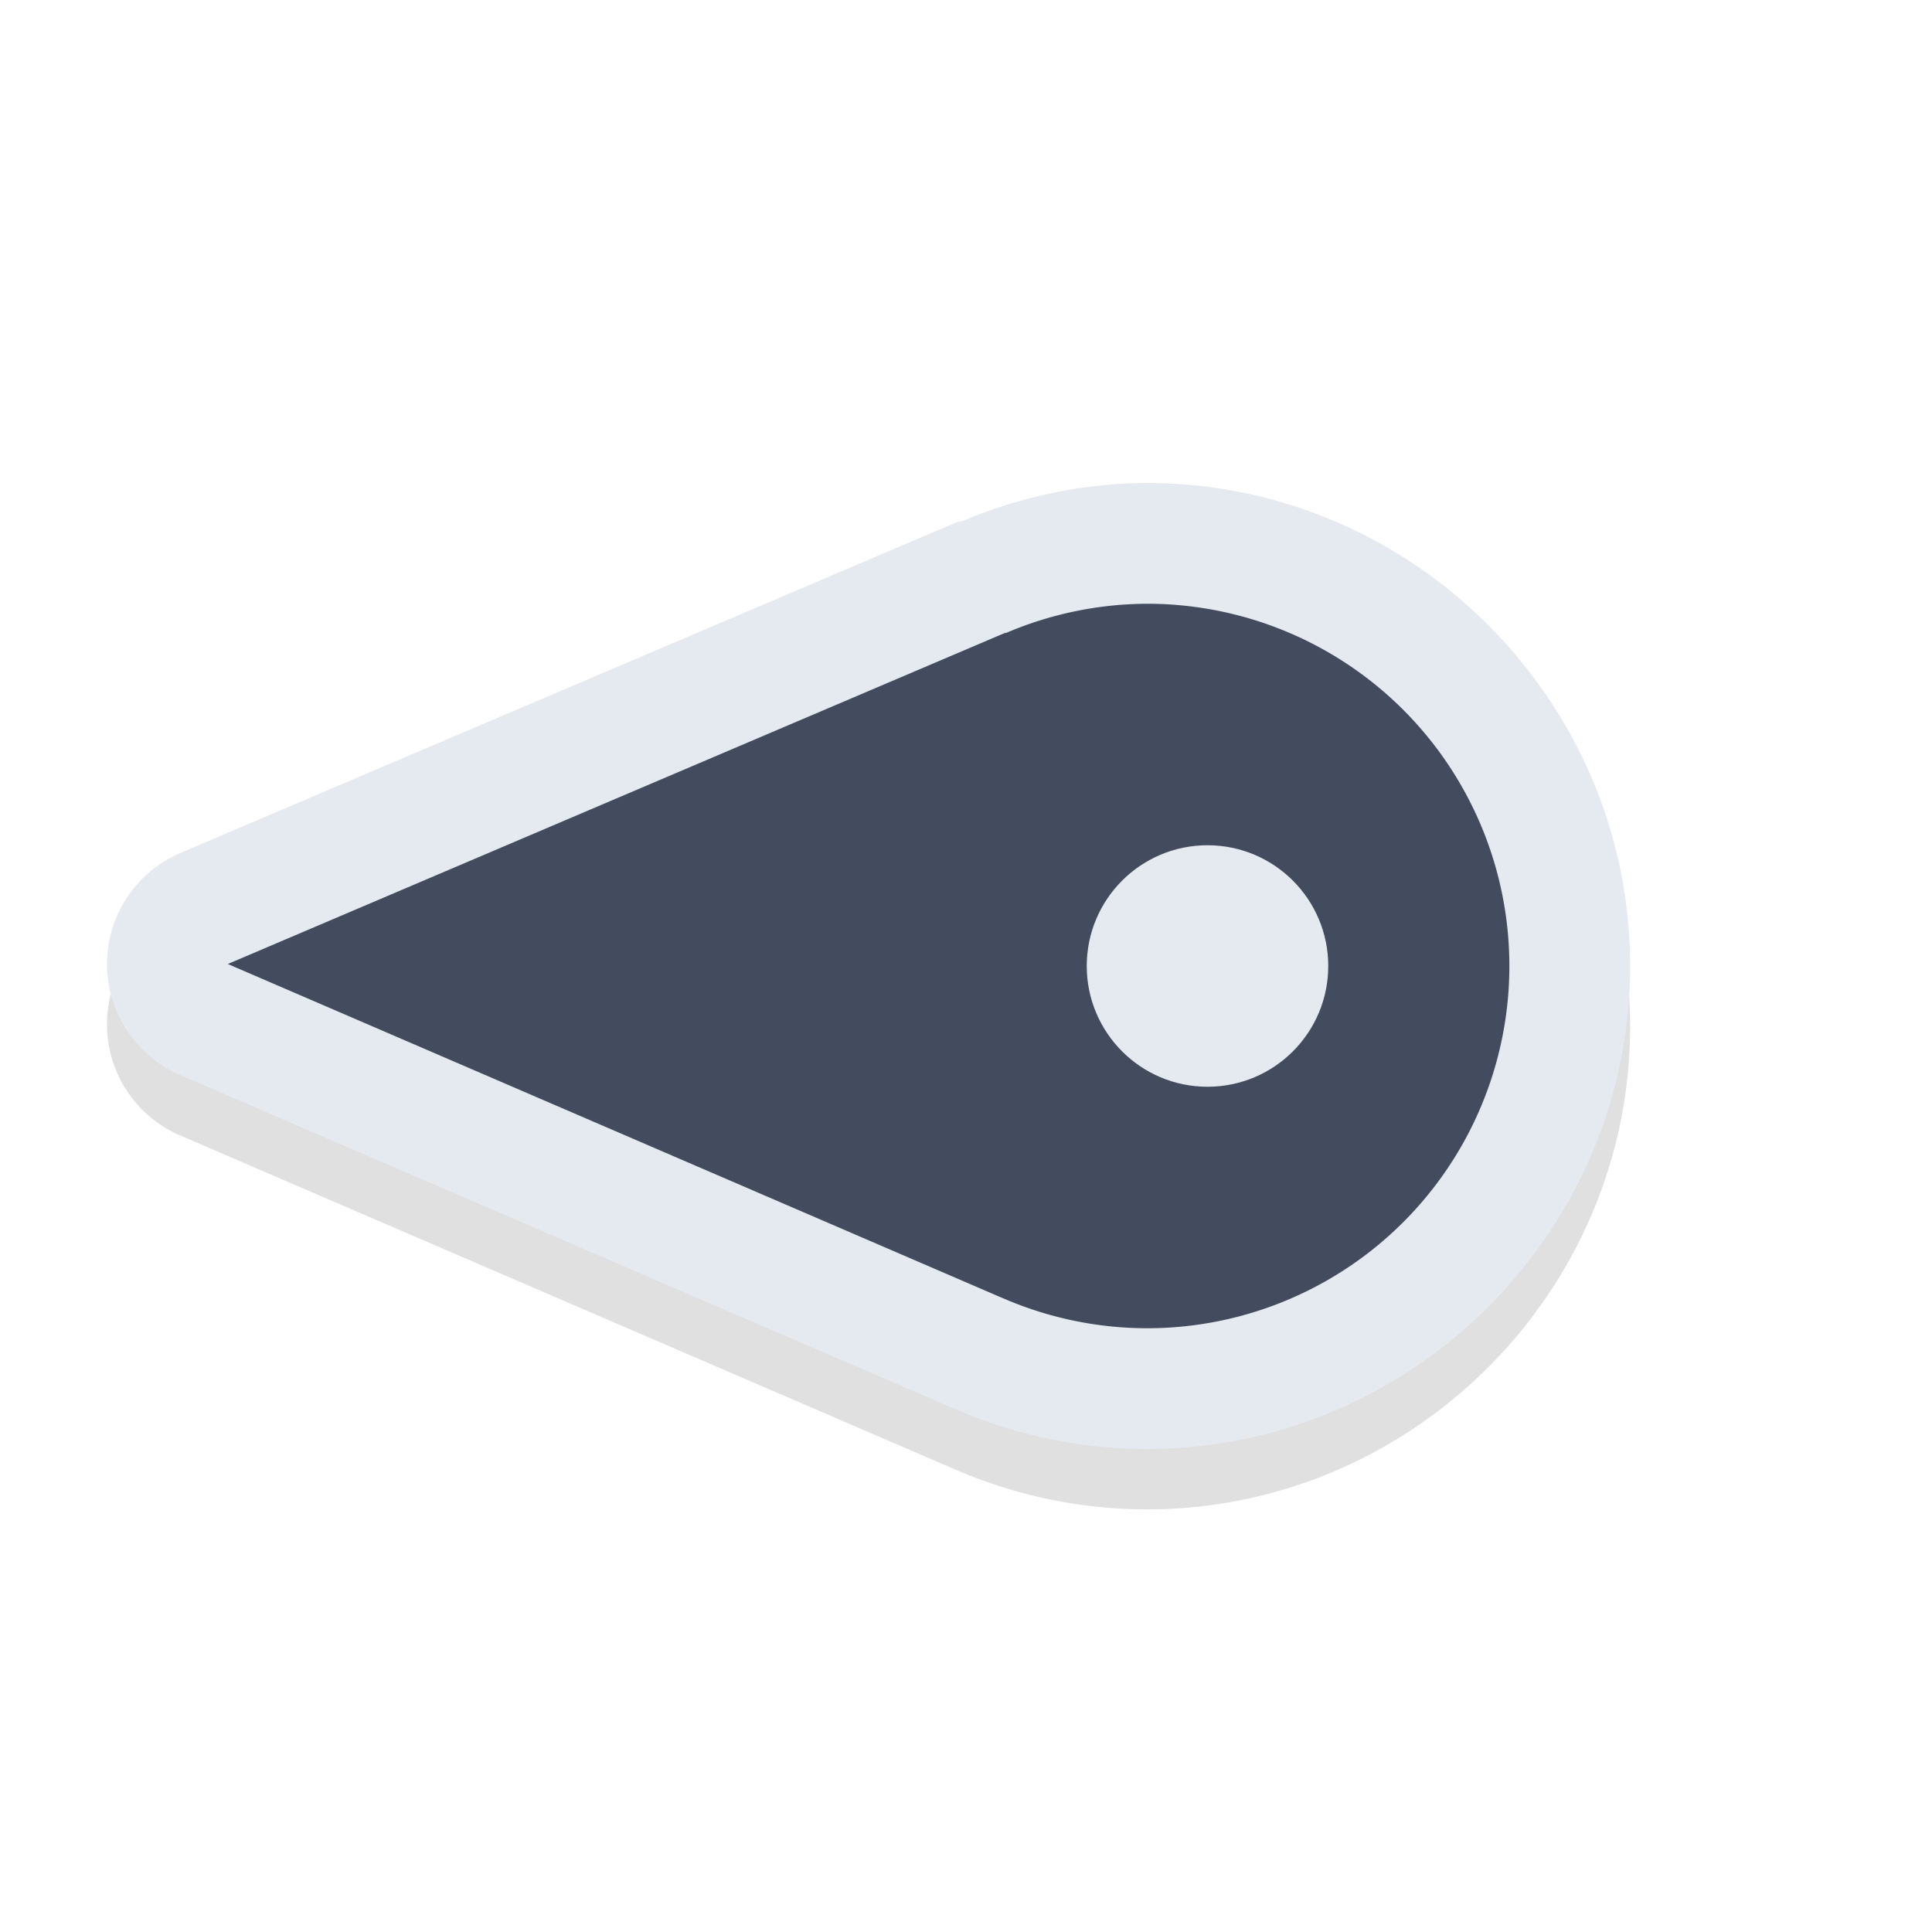 <?xml version="1.0" encoding="UTF-8" standalone="no"?>
<svg
   width="32"
   height="32"
   version="1.1"
   viewBox="0 0 32 32"
   id="svg21"
   sodipodi:docname="left-arrow.svg"
   inkscape:version="1.1.1 (3bf5ae0d25, 2021-09-20, custom)"
   xmlns:inkscape="http://www.inkscape.org/namespaces/inkscape"
   xmlns:sodipodi="http://sodipodi.sourceforge.net/DTD/sodipodi-0.dtd"
   xmlns="http://www.w3.org/2000/svg"
   xmlns:svg="http://www.w3.org/2000/svg"
   xmlns:rdf="http://www.w3.org/1999/02/22-rdf-syntax-ns#"
   xmlns:cc="http://creativecommons.org/ns#"
   xmlns:dc="http://purl.org/dc/elements/1.1/">
  <sodipodi:namedview
     pagecolor="#e5e9f0"
     bordercolor="#666666"
     borderopacity="1"
     objecttolerance="10"
     gridtolerance="10"
     guidetolerance="10"
     inkscape:pageopacity="0"
     inkscape:pageshadow="2"
     inkscape:window-width="1920"
     inkscape:window-height="1012"
     id="namedview23"
     showgrid="true"
     inkscape:zoom="10.490937"
     inkscape:cx="1.3344851"
     inkscape:cy="11.057163"
     inkscape:window-x="0"
     inkscape:window-y="34"
     inkscape:window-maximized="1"
     inkscape:current-layer="svg21"
     inkscape:snap-bbox="true"
     inkscape:bbox-nodes="true"
     inkscape:snap-bbox-edge-midpoints="true"
     inkscape:pagecheckerboard="0">
    <inkscape:grid
       type="xygrid"
       id="grid818" />
  </sodipodi:namedview>
  <defs
     id="defs5">
    <filter
       id="a"
       x="-.121"
       y="-.119"
       width="1.242"
       height="1.238"
       color-interpolation-filters="sRGB">
      <feGaussianBlur
         stdDeviation="0.737"
         id="feGaussianBlur2" />
    </filter>
    <filter
       inkscape:collect="always"
       style="color-interpolation-filters:sRGB"
       id="filter952"
       x="-0.12"
       y="-0.189"
       width="1.24"
       height="1.379">
      <feGaussianBlur
         inkscape:collect="always"
         stdDeviation="1.263"
         id="feGaussianBlur954" />
    </filter>
  </defs>
  <path
     style="color:#000000;fill:#000000;stroke-linecap:round;stroke-linejoin:round;-inkscape-stroke:none;filter:url(#filter952);opacity:0.35"
     d="M 27,17.018 C 27.009,12.623 23.412,9.009 19.018,9 a 2,2 0 0 0 -0.008,0 c -1.066,0.002 -2.12,0.227 -3.102,0.643 a 2,2 0 0 0 -0.035,-0.004 L 15.736,9.697 2.99,15.127 a 2,2 0 0 0 -0.008,3.678 l 12.783,5.51 0.002,0.002 c 0.024,0.011 0.05,0.021 0.074,0.031 h 0.002 c 0.991,0.427 2.058,0.649 3.137,0.652 a 2,2 0 0 0 0.002,0 C 23.377,25.009 26.991,21.412 27,17.018 Z m -4,-0.01 c -0.005,2.233 -1.775,3.997 -4.008,3.992 -0.539,-0.002 -1.073,-0.113 -1.568,-0.326 a 2,2 0 0 0 -0.023,-0.01 c -0.017,-0.007 -0.032,-0.014 -0.049,-0.021 a 2,2 0 0 0 -0.002,0 l -8.5,-3.664 8.453,-3.602 0.123,-0.051 a 2,2 0 0 0 0.02,-0.002 c 0.495,-0.213 1.03,-0.321 1.568,-0.322 2.23,0.008 3.991,1.775 3.986,4.006 z"
     id="path932" />
  <path
     style="color:#000000;fill:#e5e9f0;stroke-linecap:round;stroke-linejoin:round;-inkscape-stroke:none"
     d="m 27,16.018 c 0.009,-4.395 -3.588,-8.008 -7.982,-8.018 a 2,2 0 0 0 -0.008,0 c -1.066,0.002 -2.12,0.227 -3.102,0.643 a 2,2 0 0 0 -0.035,-0.004 L 15.736,8.697 2.99,14.127 a 2,2 0 0 0 -0.008,3.678 l 12.783,5.51 0.002,0.002 c 0.024,0.011 0.05,0.021 0.074,0.031 h 0.002 c 0.991,0.427 2.058,0.649 3.137,0.652 a 2,2 0 0 0 0.002,0 c 4.395,0.009 8.008,-3.588 8.018,-7.982 z m -4,-0.01 c -0.005,2.233 -1.775,3.997 -4.008,3.992 -0.539,-0.002 -1.073,-0.113 -1.568,-0.326 a 2,2 0 0 0 -0.023,-0.01 c -0.017,-0.007 -0.032,-0.014 -0.049,-0.021 a 2,2 0 0 0 -0.002,0 l -8.5,-3.664 8.453,-3.602 0.123,-0.051 a 2,2 0 0 0 0.02,-0.002 c 0.495,-0.213 1.03,-0.321 1.568,-0.322 2.23,0.008 3.991,1.775 3.986,4.006 z"
     id="path1256" />
  <path
     style="color:#000000;fill:#434c5e;stroke-width:4;stroke-linecap:round;stroke-linejoin:round;-inkscape-stroke:none"
     d="m 3.773,15.967 12.746,-5.43 0.137,-0.058 -3.2e-5,0.008 a 6,6 0 0 1 2.357,-0.487 6,6 0 0 1 5.987,6.013 6,6 0 0 1 -6.013,5.987 6,6 0 0 1 -2.354,-0.489 6,6 0 0 1 -0.074,-0.031 z"
     id="path1254" />
  <circle
     style="fill:#e5e9f0;fill-opacity:1;stroke:none;stroke-width:0.889;stroke-linecap:round;stroke-linejoin:round;stroke-miterlimit:4;stroke-dasharray:none;stroke-opacity:1;paint-order:stroke fill markers"
     id="circle822"
     cx="20"
     cy="16"
     r="2" />
</svg>
